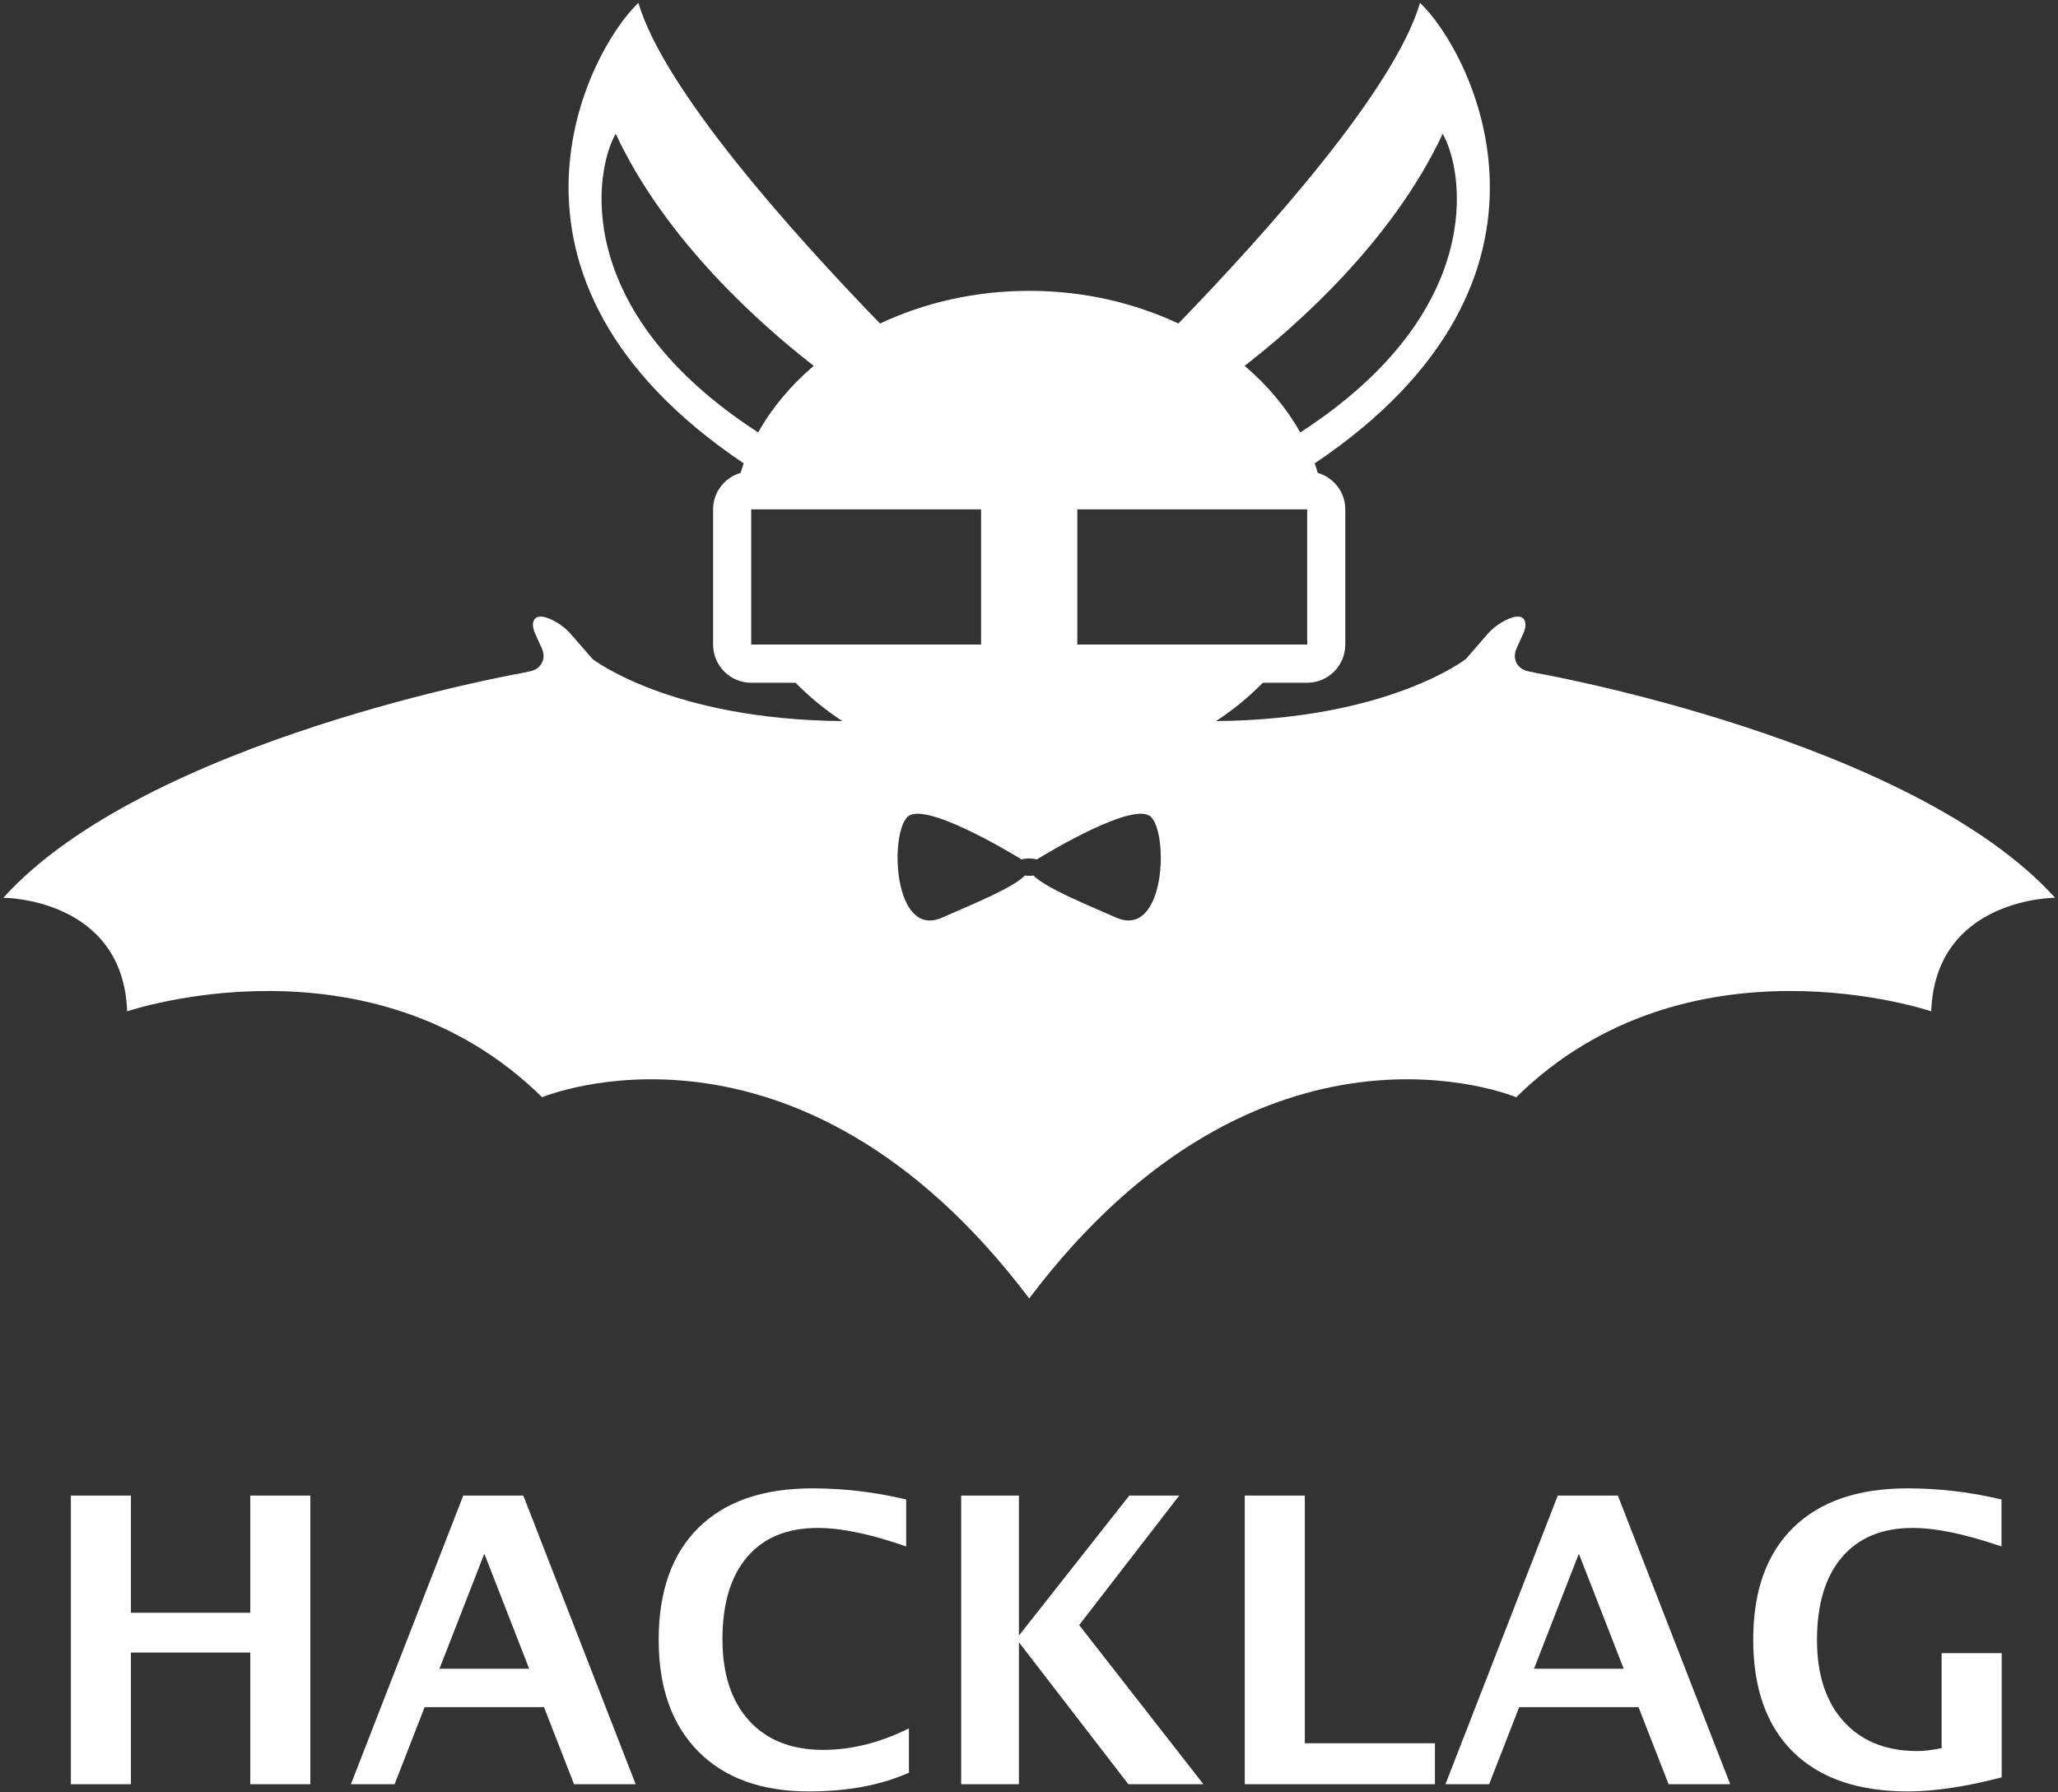 <?xml version="1.0" encoding="UTF-8" standalone="no"?>
<svg width="426px" height="371px" viewBox="0 0 426 371" version="1.1" xmlns="http://www.w3.org/2000/svg" xmlns:xlink="http://www.w3.org/1999/xlink">
    <rect x="0" y="0" width="426" height="371" fill="#333333" stroke="none"/>
    <defs></defs>
    <g id="Logos" stroke="none" stroke-width="1" fill="none" fill-rule="evenodd">
        <g id="512-full" transform="translate(-43, -71)" fill="#fff">
            <g transform="translate(43, 71)">
                <path d="M222.998,105.446 L270.582,105.446 L270.582,133.425 L222.998,133.425 L222.998,105.446 Z M298.632,27.691 C303.082,35.43 307.851,64.469 269.146,89.523 C266.264,84.402 262.367,79.748 257.637,75.729 C267.965,67.734 288.156,50.136 298.632,27.691 L298.632,27.691 Z M155.498,105.446 L203.083,105.446 L203.083,133.425 L155.498,133.425 L155.498,105.446 Z M127.446,27.691 C137.925,50.136 158.116,67.734 168.444,75.729 C163.717,79.748 159.816,84.399 156.935,89.517 C118.239,64.463 123.008,35.427 127.446,27.691 L127.446,27.691 Z M318.51,139.414 L316.289,138.95 C314.038,138.474 312.972,136.368 313.903,134.266 L315.337,131.097 C316.271,128.994 315.625,127.44 313.888,127.648 C312.142,127.843 309.492,129.437 307.98,131.184 L303.419,136.432 C303.419,136.432 287.348,148.963 251.72,149.267 C255.299,146.921 258.55,144.261 261.405,141.336 L270.582,141.336 C274.94,141.336 278.471,137.787 278.471,133.425 L278.471,105.446 C278.471,101.847 276.055,98.84 272.767,97.888 C272.563,97.229 272.38,96.56 272.145,95.915 C329.424,57.432 304.227,10.273 293.938,0.591 C288.661,18.575 262.093,48.214 243.919,66.972 C234.831,62.695 224.305,60.206 213.045,60.206 C201.779,60.206 191.252,62.695 182.162,66.972 C163.99,48.214 137.429,18.575 132.149,0.591 C121.854,10.273 96.659,57.429 153.938,95.912 C153.698,96.557 153.518,97.229 153.31,97.888 C150.026,98.843 147.61,101.847 147.61,105.446 L147.61,133.425 C147.61,137.787 151.141,141.336 155.498,141.336 L164.676,141.336 C167.533,144.261 170.785,146.921 174.361,149.267 C138.736,148.966 122.659,136.432 122.659,136.432 L118.097,131.184 C116.589,129.437 113.941,127.843 112.192,127.648 C110.458,127.44 109.812,128.994 110.744,131.097 L112.174,134.266 C113.109,136.368 112.042,138.474 109.791,138.95 L107.571,139.414 C107.571,139.414 30.272,153.111 0.69,185.844 C0.69,185.844 25.449,185.85 26.326,209.352 C26.326,209.352 76.73,192.212 112.222,227.14 C112.222,227.14 164.859,205.002 213.039,268.786 C261.222,205.002 313.852,227.14 313.852,227.14 C349.351,192.212 399.755,209.352 399.755,209.352 C400.632,185.85 425.391,185.844 425.391,185.844 C395.806,153.111 318.51,139.414 318.51,139.414 Z M238.23,169.098 C234.825,165.826 217.76,175.99 214.613,177.909 C214.133,177.78 213.61,177.707 213.039,177.707 C212.474,177.707 211.942,177.78 211.47,177.909 C208.321,175.99 191.249,165.826 187.853,169.098 C184.106,172.704 184.915,194.396 195.045,189.947 C202.031,186.883 209.646,183.762 212.167,181.232 C212.45,181.274 212.735,181.301 213.039,181.301 C213.342,181.301 213.634,181.274 213.91,181.232 C216.441,183.762 224.037,186.883 231.03,189.947 C241.166,194.396 241.974,172.704 238.23,169.098 Z" id="HackBat"></path>
                <path d="M14.665,369.346 L14.665,309.596 L27.1,309.596 L27.1,333.86 L51.807,333.86 L51.807,309.596 L64.242,309.596 L64.242,369.346 L51.807,369.346 L51.807,342.096 L27.1,342.096 L27.1,369.346 L14.665,369.346 Z M72.639,369.346 L95.893,309.596 L108.327,309.596 L131.581,369.346 L118.824,369.346 L112.607,353.4 L87.899,353.4 L81.682,369.346 L72.639,369.346 Z M90.968,345.446 L109.539,345.446 L100.253,321.627 L90.968,345.446 Z M188.142,366.964 C182.355,369.548 175.452,370.84 167.431,370.84 C157.634,370.84 150.004,368.081 144.541,362.564 C139.077,357.046 136.345,349.349 136.345,339.471 C136.345,329.405 139.097,321.661 144.601,316.238 C150.105,310.814 157.957,308.103 168.158,308.103 C174.671,308.103 181.144,308.87 187.577,310.404 L187.577,320.133 C180.283,317.577 174.173,316.298 169.248,316.298 C162.95,316.298 158.092,318.296 154.674,322.293 C151.256,326.29 149.547,331.962 149.547,339.31 C149.547,346.523 151.384,352.148 155.057,356.185 C158.731,360.222 163.838,362.241 170.379,362.241 C176.246,362.241 182.167,360.761 188.142,357.8 L188.142,366.964 Z M198.962,369.346 L198.962,309.596 L210.912,309.596 L210.912,338.583 L233.762,309.596 L244.097,309.596 L223.386,336.403 L249.103,369.346 L233.56,369.346 L210.912,339.956 L210.912,369.346 L198.962,369.346 Z M257.662,369.346 L257.662,309.596 L270.096,309.596 L270.096,360.868 L297.024,360.868 L297.024,369.346 L257.662,369.346 Z M299.204,369.346 L322.458,309.596 L334.893,309.596 L358.147,369.346 L345.389,369.346 L339.172,353.4 L314.465,353.4 L308.247,369.346 L299.204,369.346 Z M317.533,345.446 L336.104,345.446 L326.818,321.627 L317.533,345.446 Z M414.344,367.933 C406.862,369.871 400.402,370.84 394.966,370.84 C384.657,370.84 376.738,368.129 371.207,362.705 C365.676,357.282 362.911,349.511 362.911,339.391 C362.911,329.352 365.676,321.627 371.207,316.217 C376.738,310.808 384.617,308.103 394.844,308.103 C401.385,308.103 407.871,308.87 414.304,310.404 L414.304,320.133 C406.848,317.577 400.725,316.298 395.935,316.298 C389.61,316.298 384.725,318.317 381.28,322.354 C377.835,326.391 376.112,332.11 376.112,339.512 C376.112,346.671 377.956,352.289 381.643,356.367 C385.33,360.444 390.417,362.483 396.903,362.483 C398.33,362.483 399.999,362.281 401.91,361.878 L401.91,342.217 L414.344,342.217 L414.344,367.933 Z" id="HACKLAG"></path>
            </g>
        </g>
    </g>
</svg>
